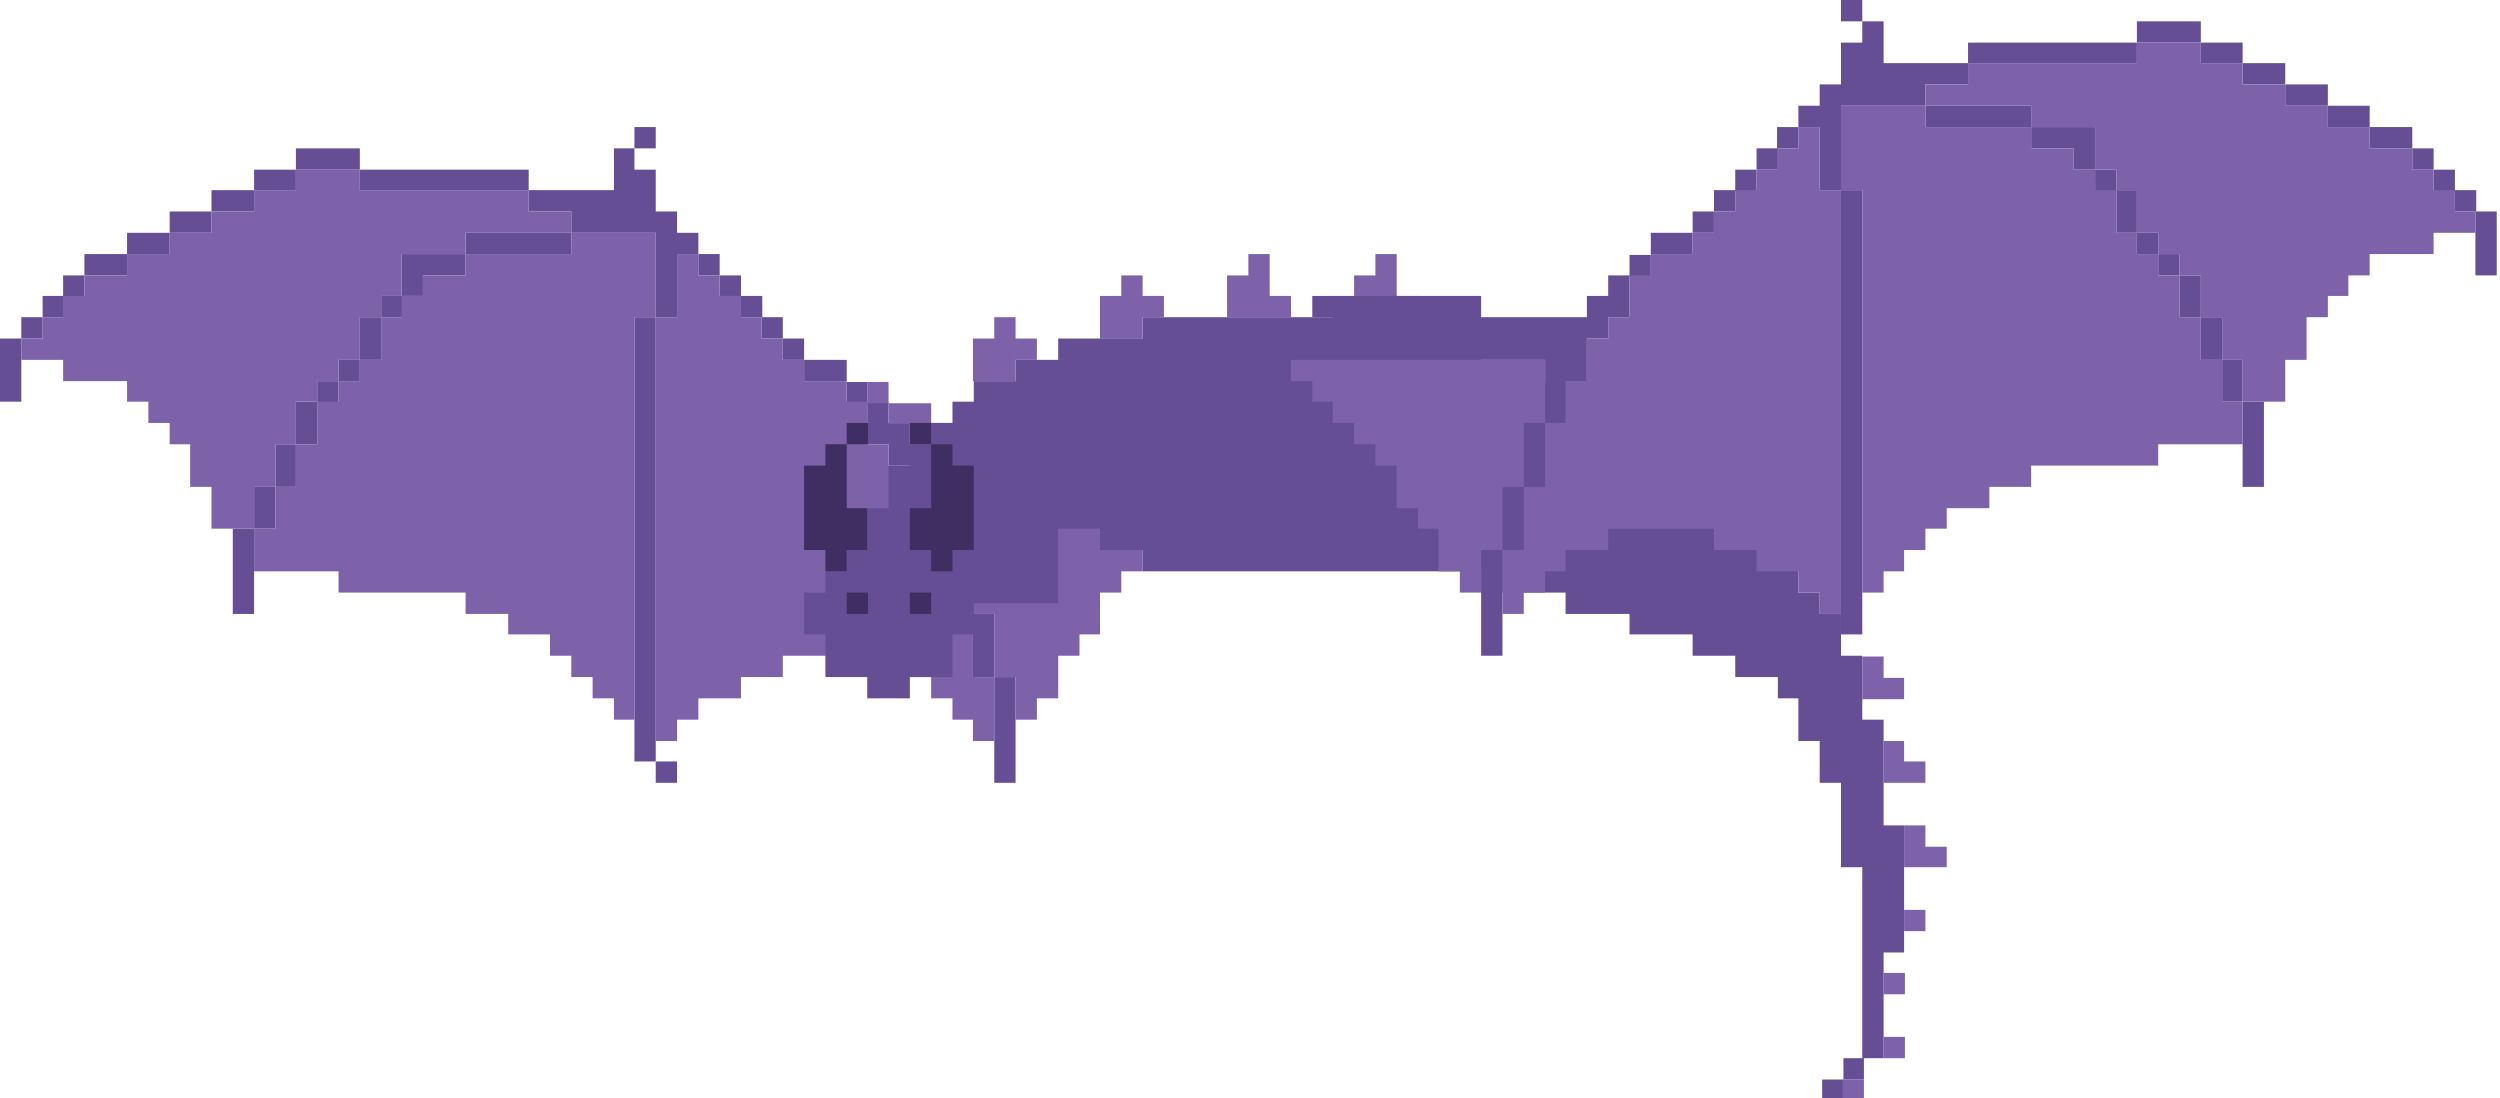 <svg id="Layer_1" xmlns="http://www.w3.org/2000/svg" viewBox="0 0 305 134"><style>.st0{fill:#664e94}.st1{fill:#7d62a9}.st2{fill:#3e2e61}</style><path class="st0" d="M38.7 46.5h2.6v2.6h-2.6zM20.7 25.8v2.6h5.1v-2.6h-2.6zM25.8 23.2v2.6H31v-2.6h-2.6zM31 20.7v2.5h5.1v-2.5h-2.5z"/><path class="st0" d="M41.3 18.1h-5.2v2.6H43.9v-2.6zM62 20.7H43.9v2.5H64.5v-2.5zM77.4 15.5H80v2.6h-2.6z"/><path class="st0" d="M82.6 28.4v-2.6H80v-5.1h-2.6v-2.6h-2.5v5.1H64.5v2.6h5.2v2.6H80v10.3h2.6V31h2.6v-2.6zM85.2 31h2.6v2.6h-2.6zM87.8 33.6h2.6v2.6h-2.6zM90.4 36.1H93v2.6h-2.6zM92.9 38.7h2.6v2.6h-2.6zM95.5 41.3h2.6v2.6h-2.6zM103.3 43.9h-5.2v2.6h5.2zM28.4 67.1V74.9H31V64.5h-2.6zM31 62v2.5h2.6v-5.1H31zM33.6 56.8v2.6h2.5v-5.2h-2.5zM36.1 51.6v2.6h2.6V49h-2.6zM41.3 43.9h2.6v2.6h-2.6zM43.9 41.3v2.6h2.6v-5.2h-2.6zM46.5 36.1h2.6v2.6h-2.6zM51.6 31H49v5.1h2.6v-2.5h5.2V31h-2.6z"/><path class="st0" d="M64.5 28.4H56.8V31h12.9v-2.6h-2.6zM77.4 41.3V92.9H80V38.7h-2.6zM116.2 72.3v2.6h2.5V67.1h-2.5v2.6zM118.7 80v2.6h2.6v-7.7h-2.6v2.5zM121.3 87.8V95.5h2.6V82.6h-2.6v2.6zM139.4 46.5v-5.2h-5.2v2.6h-2.5v2.6h-5.2V49h-2.6v2.6h-5.2v2.6H111v-2.6h-2.6V49h-2.6v-2.4h-2.5v2.6h2.5v5h2.6v2.6h2.6V62h2.6v5.1h2.6V59.4h5.1v-2.6h5.2v-2.6h5.2v-2.6H142v-5.1zM80 92.9h2.6v2.6H80zM0 43.9V49h2.6V41.3H0zM2.6 38.7h2.6v2.6H2.6zM5.2 36.1h2.6v2.6H5.2z"/><path class="st0" d="M7.7 33.6h2.6v2.6H7.7zM10.3 31v2.6h5.2V31h-2.6zM15.5 28.4V31h5.2v-2.6h-2.6z"/><g><path class="st1" d="M111 51.7v2.5h7.7v-2.6h-5.1v-2.4h-5.2v2.5zM31 59.4h2.6v-5.2h2.5V49h2.6v-2.5h2.6v-2.6h2.6v-5.2h2.6v-2.6H49V31H56.8v-2.6h12.9v-2.6h-5.2v-2.6H43.9v-2.5H36.1v2.5H31v2.6h-5.2v2.6h-5.1V31h-5.2v2.6h-5.2v2.5H7.7v2.6H5.2v2.6H2.6v2.6h5.1v2.6H15.5V49h2.6v2.6h2.6v2.6h2.5v5.2h2.6v5.1H31V62z"/><path class="st1" d="M80 33.6v-5.2H69.7V31H56.8v2.6h-5.2v2.5H49v2.6h-2.5v5.2h-2.6v2.6h-2.6V49h-2.6v5.2h-2.6v5.2h-2.5v5.1H31v5.2H41.3v2.6h15.5v2.6H62v2.5h5.1V80h2.6v2.6h2.6v2.6h2.6v2.6h2.5V38.7H80v-2.6zM118.7 80v-5.1h-2.5V67.1h-2.6V62H111v-5.2h-2.6v-2.6h-2.6v-5h2.6v-2.6h-2.6V49h-2.5v-2.5h-5.2v-2.6h-2.6v-2.6h-2.6v-2.6h-2.5v-2.6h-2.6v-2.5h-2.6V31h-2.6V38.7H80V90.4h2.6v-2.6h2.6v-2.6h5.2v-2.6h5.1V80h12.9v2.6h5.2v2.6h2.6v2.6h2.5v2.6h2.6V82.6h-2.6z"/><path class="st1" d="M144.6 56.8v-5.2h-12.9v2.6h-5.2v2.6h-5.2v2.6h-5.1V67.1h2.5V74.9h2.6V82.6h2.6v5.2h2.6v-2.6h2.6V80h2.6v-2.6h2.5v-5.1h2.6v-2.6h2.6v-2.6h2.6v-2.6h2.6V62h2.5v-5.2z"/></g><g><path class="st0" d="M232.3 100.7v15.5h-2.5v12.9h-2.4v2.6h-2.5v-2.6h2.3v-23.3h-2.6V95.5H222v-5.1h-2.6v-5.2h-2.5v-2.6h-5.2V80h-5.2v-2.6h-7.7v-2.5H191v-2.6h-10.3v-2.6h-41.3v-2.6h-5.2v-2.6h-5.1v9.1h-10.3v3.8h-2.6v5.2H111v2.6h-5.2v-2.6h-5.1v-5.2h-2.6v-5.1h2.6v-2.6h2.6v-2.6h2.5V62h2.6v-5.2h2.6v-2.6h2.6v-2.6h2.6V49h2.6v-2.5h5.1v-2.6h5.2v-2.6h10.3v-2.6h36.1v2.6h5.2v2.6h7.8v2.6h5.1V49h5.2v2.6h5.1v2.6h2.6v2.6h2.6v2.6h2.6V62h2.6v2.5h2.6v2.6h2.5v5.2h2.6v2.6h2.6V80h2.6v7.8h2.6v12.9zM222.3 131.7h2.6v2.6h-2.6z"/><path class="st2" d="M111 51.6h2.6v2.6H111zM118.8 56.8v10.3h-2.6v2.6h-2.6v-2.6H111V62h2.6V54.2h2.6v2.6zM105.8 62v5.1h-2.5v2.6h-2.6v-2.6h-2.6V56.8h2.6v-2.6h2.6V62z"/><path class="st2" d="M103.3 51.6h2.6v2.6h-2.6zM111 72.3h2.6v2.6H111zM103.3 72.3h2.6v2.6h-2.6z"/><g><path class="st1" d="M123.9 41.3h2.6v2.6h-2.6zM121.3 41.3h-2.6v5.2h5.2V38.7h-2.6zM139.4 36.1h2.6v2.6h-2.6zM136.8 36.1h-2.6v5.2h5.2v-7.7h-2.6zM154.9 36.1h2.6v2.6h-2.6zM152.3 33.6h-2.6v5.1h5.2V31h-2.6zM170.4 36.1h2.6v2.6h-2.6zM167.8 33.6h-2.6v5.1h5.2V31h-2.6zM232.3 85.3v-2.6h-2.5v-2.6h-2.6v5.2h2.6zM232.3 95.5h2.6v-2.6h-2.6v-2.5h-2.5v5.1h2.5zM234.9 103.3v-2.6h-2.6v5.1h5.2v-2.5zM232.3 111h2.6v2.6h-2.6zM229.8 118.7h2.6v2.6h-2.6zM229.8 126.5h2.6v2.6h-2.6zM224.8 131.7h2.6v2.6h-2.6z"/></g></g><g><path class="st0" d="M263.3 31h2.6v2.6h-2.6zM281.4 10.3h-2.6v2.6h5.2v-2.6zM276.2 7.7h-2.6v2.6h5.2V7.7zM271.1 5.2h-2.6v2.5h5.1V5.2zM265.9 2.6h-5.2v2.6H268.5V2.6zM255.6 5.2h-15.5v2.5H260.7V5.2h-2.5zM234.9 7.7h-5.1V2.6h-2.6v2.6h-2.6v5.1H222v2.6h-2.6v2.6h2.6v7.7h2.6V12.9h10.3v-2.6h5.2V7.7h-2.6zM224.6 0h2.6v2.6h-2.6zM216.8 15.5h2.6v2.6h-2.6zM214.3 18.1h2.6v2.6h-2.6zM211.7 20.7h2.6v2.6h-2.6zM209.1 23.2h2.6v2.6h-2.6zM206.5 25.8h2.6v2.6h-2.6zM201.4 28.4V31h5.1v-2.6h-2.6zM201.4 31.1v2.6h-2.6v5h-2.6v2.6h-2.6v5.2H191v5.1h-2.5v-7.7h-25.9v-5.2h2.6-5.1v-2.6h20.6v2.6h12.9v-2.6h2.6v-2.5h2.6v-2.5zM273.6 54.2v5.2h2.6V49h-2.6v2.6zM271.1 49h2.5v-5.1h-2.5v2.6zM268.5 43.9h2.6v-5.2h-2.6v2.6zM265.9 38.7h2.6v-5.1h-2.6v2.5zM260.7 28.4h2.6V31h-2.6zM258.2 28.4h2.5v-5.2h-2.5v2.6zM255.6 20.7h2.6v2.6h-2.6zM250.4 18.1h2.6v2.6h2.6v-5.2H247.8v2.6z"/><path class="st0" d="M237.5 15.5h10.3v-2.6H234.9v2.6zM224.6 28.4V77.4h2.6V23.2h-2.6v2.6zM185.9 54.2v5.2h2.6V51.6h-2.6zM183.3 62v5.1h2.6V59.4h-2.6zM180.7 69.7V80h2.6V67.1h-2.6zM222 77.4h2.6V80H222zM302 25.8V33.6h2.6V25.8zM299.5 23.2h2.6v2.6h-2.6zM296.9 20.7h2.6v2.6h-2.6z"/><path class="st0" d="M294.3 18.1h2.6v2.6h-2.6zM291.7 15.5h-2.6v2.6h5.2v-2.6zM286.5 12.9H284v2.6h5.1v-2.6z"/><g><path class="st1" d="M271.1 46.5v-2.6h-2.6v-5.2h-2.6v-5.1h-2.6V31h-2.6v-2.6h-2.5v-5.2h-2.6v-2.5H253v-2.6h-5.2v-2.6H234.9v-2.6H224.6v10.3h2.6V72.3h2.6v-2.6h2.5v-2.6h2.6v-2.6h2.6V62h5.2v-2.6h5.1v-2.6h15.5v-2.6h10.3V49h-2.5zM222 20.7v-5.2h-2.6v2.6h-2.6v2.6h-2.5v2.5h-2.6v2.6h-2.6v2.6h-2.6V31h-5.1v2.6h-2.6v5.1h-2.6v2.6h-2.6v5.2H191v5.1h-2.5V59.4h-2.6V67.1h-2.6V74.9h2.6v-2.6h2.6v-2.6h2.5v-2.6h5.2v-2.6h12.9v2.6h5.2v2.6h5.1v2.6h2.6v2.6h2.6V23.2H222z"/><path class="st1" d="M183.3 62v-2.6h2.6V51.6h2.6V43.9H157.5v2.6h2.6V49h2.5v2.6h2.6v2.6h2.6v2.6h2.6V62h2.6v2.5h2.5v5.2h2.6v2.6h2.6v-5.2h2.6v-2.6zM299.5 25.8v-2.6h-2.6v-2.5h-2.6v-2.6h-5.2v-2.6H284v-2.6h-5.2v-2.6h-5.2V7.7h-5.1V5.2H260.7v2.5h-20.6v2.6h-5.2v2.6h12.9v2.6H255.6v5.2h2.6v2.5h2.5v5.2h2.6V31h2.6v2.6h2.6v5.1h2.6v5.2h2.5V49h5.2v-5.1h2.6v-5.2h2.6v-2.6h2.5v-2.5h2.6V31H296.9v-2.6h5.1v-2.6z"/></g></g></svg>